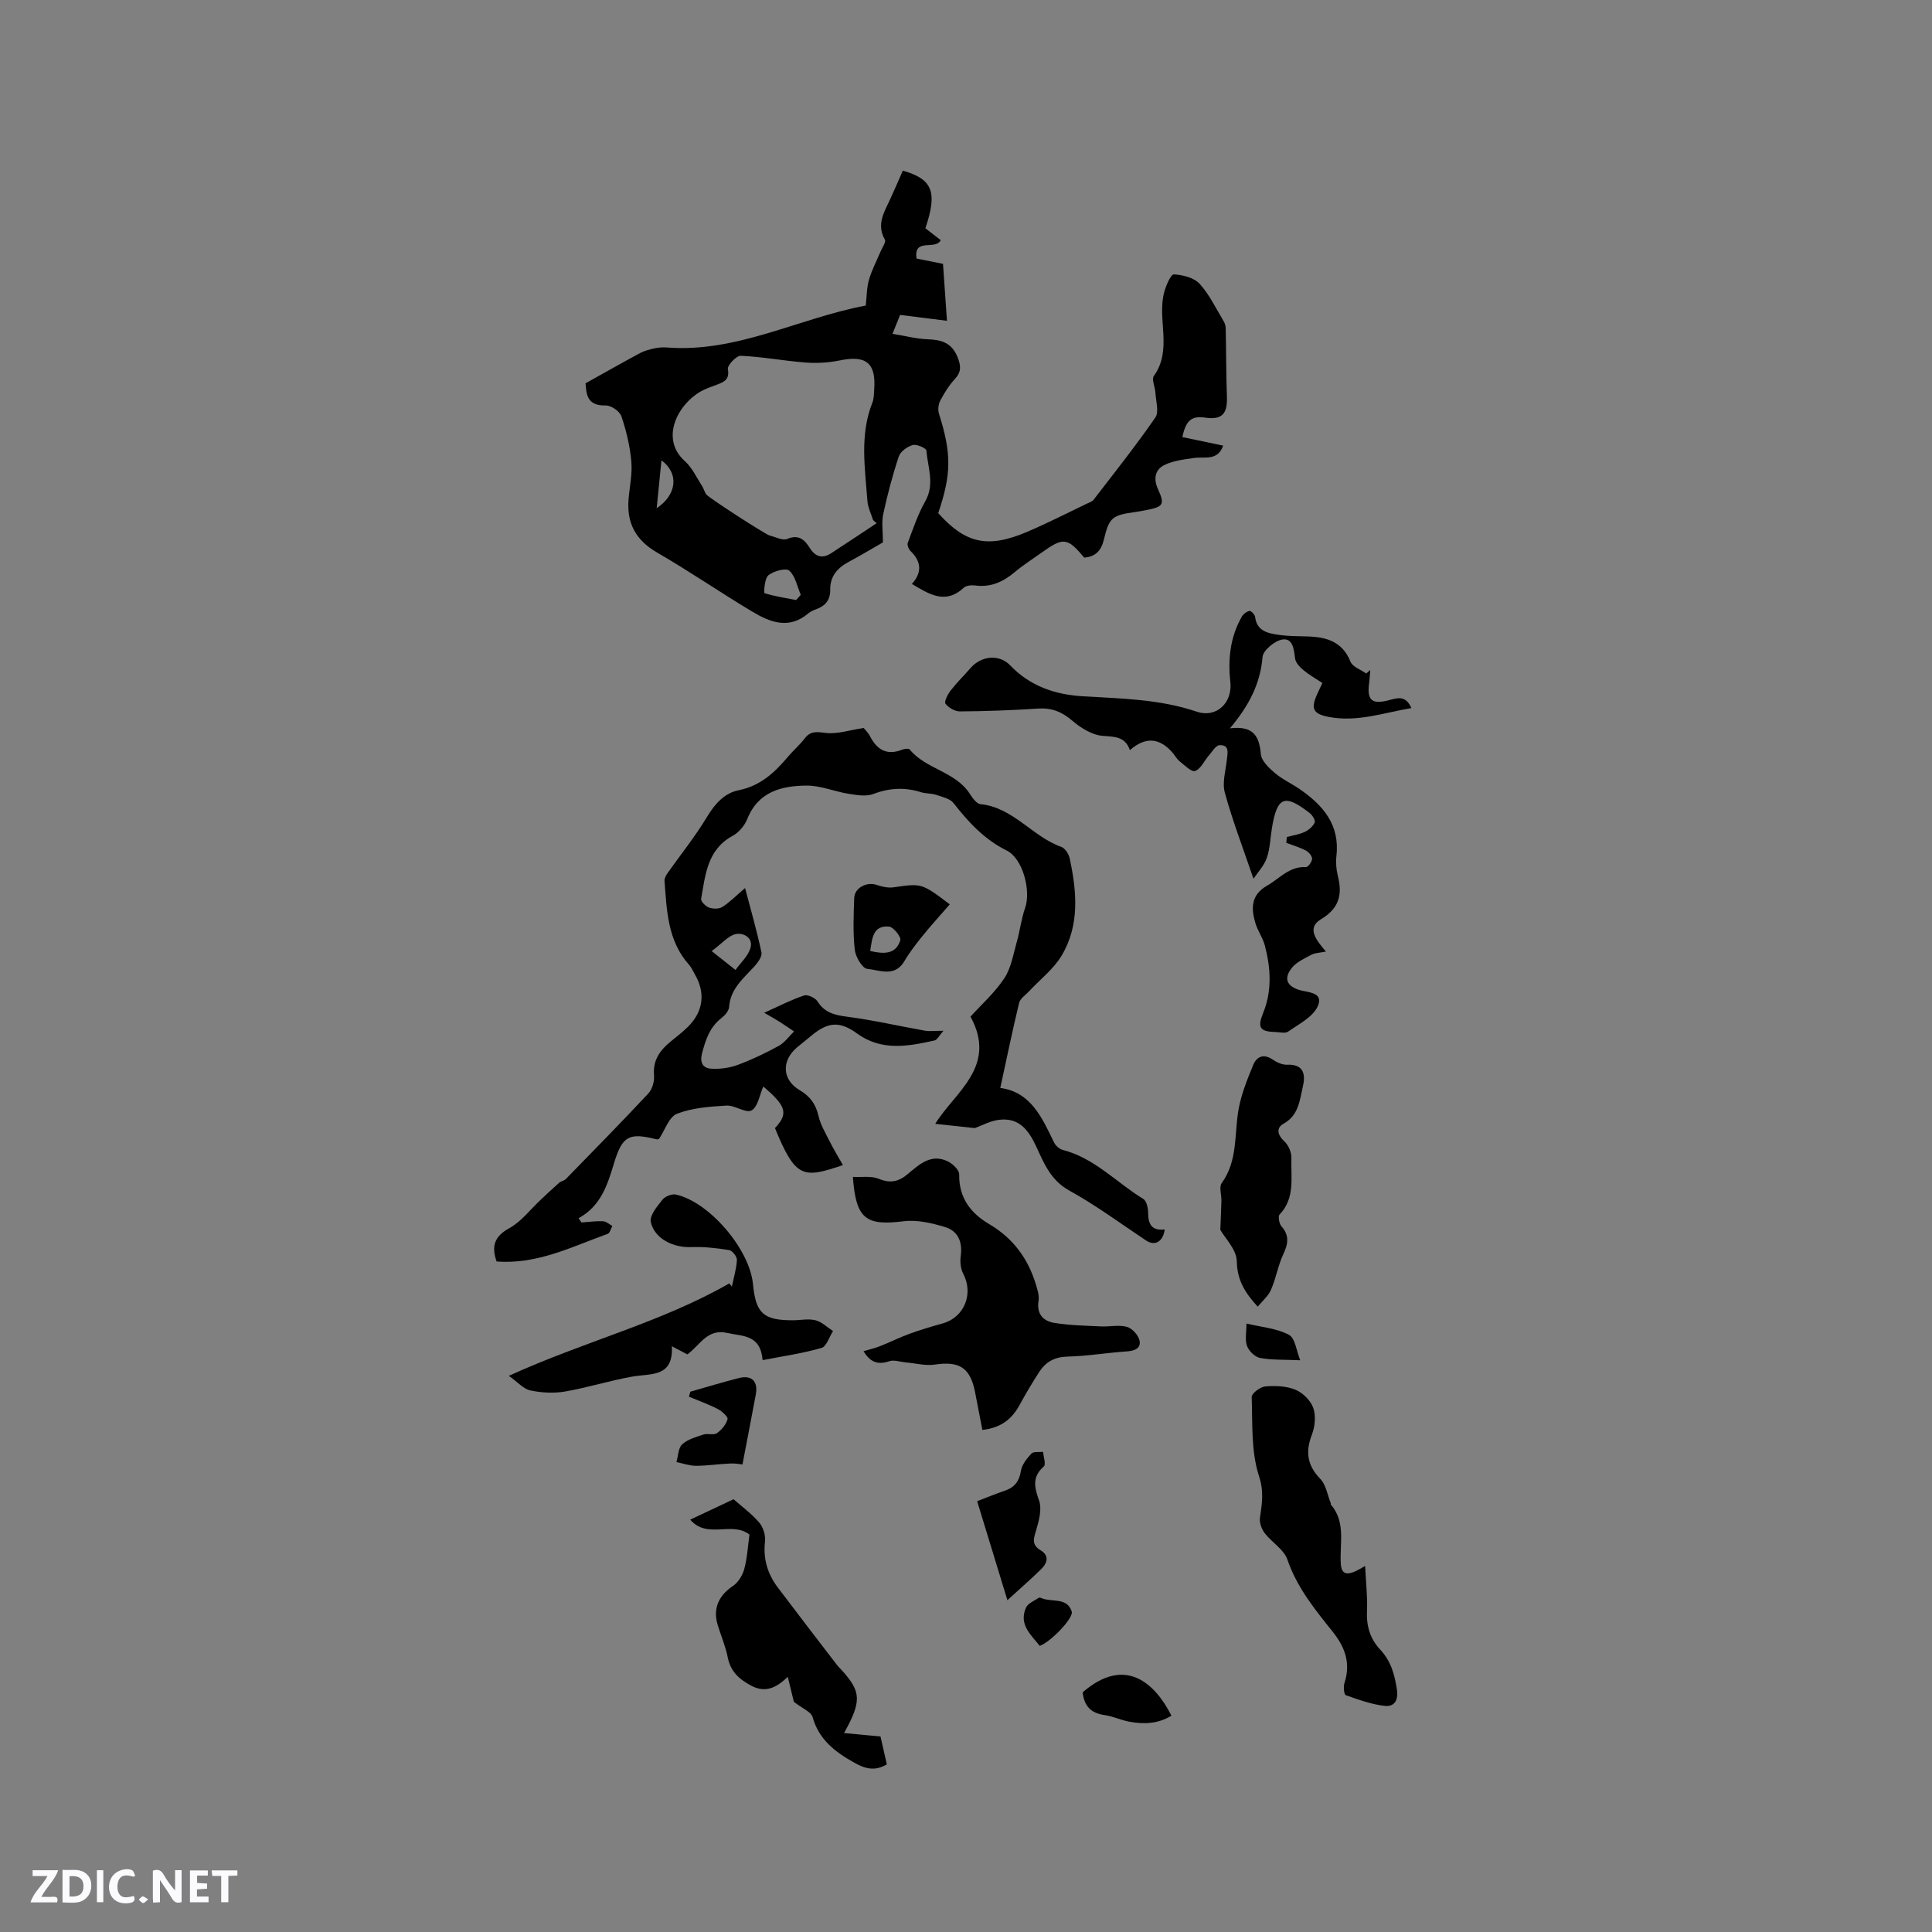 <svg enable-background="new 0 0 400 400" viewBox="0 0 400 400" xmlns="http://www.w3.org/2000/svg"><rect x="0" y="0" width="400" height="400" fill="#808080" stroke="none"/><path d="m37.59 393.81c-.92.31-1.52.05-2-.78-.7-1.2-1.52-2.34-2.47-3.78v4.59c-.55.03-.95.05-1.41.07-.03-.37-.06-.64-.06-.91 0-1.91 0-3.81 0-5.7 1.13-.41 1.77-.03 2.29.91.62 1.11 1.38 2.14 2.31 3.19v-4.2h1.35v6.61z" fill="#fbfafc"/><path d="m12.94 393.88v-6.75c1.9.19 3.93-.54 5.37 1.29.8 1.01.78 2.88.03 3.97-1.37 1.97-3.4 1.51-5.4 1.49m1.45-1.22c2.04.12 2.92-.58 2.89-2.21-.03-1.51-.98-2.19-2.89-2z" fill="#fbfafc"/><path d="m11.81 393.87h-5.49c.68-2.18 2.47-3.48 3.51-5.45h-3.08v-1.21h5.29c-.71 2.13-2.44 3.48-3.47 5.51.86 0 1.63.04 2.39-.01.79-.05 1.14.21.85 1.16" fill="#fbfafc"/><path d="m39.33 393.86v-6.61h3.7v1.07h-2.22v1.52c.68.04 1.34.09 2.07.13v1.07c-.72.05-1.38.09-2.1.14v1.48h2.4v1.19h-3.85z" fill="#fbfafc"/><path d="m27.71 388.56c-1.15-.3-2.46-.61-3.1.64-.37.73-.41 1.93-.06 2.67.63 1.35 1.99.93 3.17.68.35.94-.01 1.32-.93 1.46-1.62.25-3.05-.27-3.76-1.48-.73-1.24-.6-3.03.31-4.17.88-1.11 2.71-1.7 4-1.16.32.13.44.74.65 1.12-.1.08-.19.16-.28.24" fill="#fbfafc"/><path d="m49.15 387.24v1.07c-.59.02-1.17.05-1.87.08v5.44h-1.48v-5.44h-1.85c-.05-.4-.08-.73-.13-1.15z" fill="#fbfafc"/><path d="m20.06 387.21h1.33v6.62h-1.33z" fill="#fbfafc"/><path d="m30.68 393.25c-.49.38-.8.79-1.05.76-.32-.05-.6-.45-.9-.7.26-.24.51-.64.8-.67.29-.04.62.3 1.15.61" fill="#fbfafc"/><g fill="#010000"><path d="m244.79 90.49c2.83.59 5.53 1.16 8.46 1.77-1.15 3.25-3.85 2.24-6.05 2.56-2.11.31-4.36.56-6.21 1.5-1.84.94-2.22 2.83-1.24 4.96 1.45 3.16 1.1 3.65-2.39 4.32-.73.14-1.45.29-2.19.39-4.9.67-5.51 1.08-6.63 5.75-.55 2.3-1.76 3.52-4.06 3.71-3.49-4.16-4.31-4.26-8.76-1.08-1.9 1.36-3.88 2.61-5.66 4.11-2.38 1.99-4.93 3.16-8.12 2.74-.78-.1-1.89-.01-2.41.47-3.79 3.52-7.13 1.35-10.74-.79 2.12-2.33 2.01-4.61-.27-6.81-.39-.38-.74-1.25-.58-1.69 1.1-2.91 2.09-5.91 3.61-8.59 2.03-3.56.53-7.04.25-10.53-.04-.49-2.01-1.37-2.83-1.14-1.13.32-2.55 1.34-2.89 2.38-1.3 3.9-2.35 7.91-3.22 11.93-.37 1.69-.06 3.53-.06 5.85-2.02 1.15-4.54 2.66-7.12 4.05-2.33 1.25-3.84 3-3.79 5.73.03 2.12-.98 3.34-2.87 4.04-.59.22-1.21.48-1.68.88-4 3.39-7.92 1.83-11.61-.38-6.62-3.97-13-8.35-19.68-12.22-4.39-2.54-6.3-6.03-5.92-10.95.21-2.64.81-5.31.58-7.91-.28-3.17-1.04-6.35-2.06-9.36-.35-1.03-2.13-2.26-3.23-2.23-4.02.11-4-2.51-4.19-4.59 4-2.23 7.62-4.29 11.29-6.26.9-.48 1.95-.75 2.96-.97.82-.18 1.69-.25 2.53-.19 14.55 1.15 27.31-6.06 41.24-8.68.2-1.81.18-3.64.66-5.33.58-2.03 1.6-3.93 2.42-5.9.34-.81 1.15-1.93.88-2.41-1.79-3.13-.17-5.67 1.07-8.33.92-1.99 1.78-4.01 2.64-5.96 6.2 1.76 7.2 4.45 4.67 11.93 1.03.8 2.09 1.62 3.18 2.46-1.1 2.19-5.66-.61-5.01 3.81 1.76.35 3.51.7 5.48 1.1.25 3.62.51 7.29.82 11.79-3.39-.43-6.36-.8-9.7-1.22-.23.56-.73 1.81-1.58 3.91 2.69.44 4.96 1.05 7.24 1.13 2.88.1 5.05.71 6.25 3.75.72 1.82.77 3.02-.59 4.5-1.2 1.3-2.17 2.86-3 4.44-.4.75-.53 1.9-.28 2.7 2.6 8.23 2.61 12.47-.15 20.61 5.68 6.32 10.26 7.35 18.44 3.86 4.18-1.78 8.24-3.87 12.35-5.83.47-.23 1.06-.4 1.36-.78 4.33-5.63 8.76-11.19 12.79-17.03.82-1.18.11-3.45.02-5.21-.06-1.16-.82-2.71-.32-3.41 3.91-5.45.64-11.69 2.14-17.33.37-1.38 1.38-3.73 2-3.7 1.84.1 4.16.67 5.33 1.94 2.04 2.22 3.38 5.1 4.97 7.73.26.43.43.97.44 1.47.1 4.73.08 9.45.25 14.18.13 3.5-.96 4.87-4.57 4.33-3.01-.46-3.98.94-4.66 4.03zm-63.3 17.84c-.24-.22-.49-.43-.73-.65-.41-1.32-1.07-2.62-1.17-3.97-.5-6.82-1.62-13.68 1.03-20.36.34-.86.31-1.87.38-2.82.38-5.38-1.72-7.02-7.07-5.92-2.31.47-4.76.63-7.1.45-4.5-.34-8.96-1.19-13.46-1.4-.9-.04-2.81 1.97-2.67 2.75.37 2.12-.7 2.63-2.16 3.19-1.18.46-2.42.84-3.51 1.47-4.73 2.72-8.44 9.78-3.21 14.43 1.51 1.35 2.41 3.4 3.55 5.15.34.52.48 1.18.83 1.69.48.69 12.26 8.31 13.15 8.53 1.22.31 2.68 1.1 3.63.71 2.39-.99 3.59.15 4.66 1.85 1.17 1.86 2.61 2.31 4.46 1.1 3.14-2.04 6.26-4.13 9.39-6.2zm-16.66 15.9c.32-.36.64-.72.96-1.08-.74-1.73-1.12-3.86-2.38-5.01-.67-.61-3.23.08-4.32.96-.81.65-.97 3.66-.81 3.71 2.12.66 4.35 1 6.55 1.42zm-27.88-28.92c-.31 3.06-.61 6.12-.99 9.9 4.16-2.74 4.68-7.2.99-9.9z"/><path d="m158.03 224.95c-.76 1.71-1.1 4.2-2.43 4.95-1.16.65-3.44-1.1-5.18-1-3.46.2-7.08.46-10.25 1.69-1.66.64-2.5 3.4-3.74 5.24-.12.01-.34.1-.53.05-5.65-1.42-7.05-.75-8.78 4.97-1.35 4.47-2.71 8.83-7.33 11.37.2.29.4.59.6.88 1.48-.1 2.97-.32 4.44-.26.66.03 1.3.63 1.95.98-.32.57-.51 1.48-.97 1.64-7.43 2.66-14.61 6.38-23 5.71-1.08-3.12-.51-5.16 2.67-6.91 2.46-1.35 4.3-3.84 6.42-5.82 1.28-1.2 2.56-2.41 3.88-3.57.39-.34 1.02-.41 1.38-.77 5.72-5.87 11.47-11.71 17.06-17.7.83-.89 1.3-2.53 1.19-3.77-.27-3.15 1.24-5.19 3.46-7 1.23-1.01 2.5-1.98 3.62-3.1 3.16-3.17 3.6-7.03 1.34-10.86-.38-.64-.66-1.36-1.15-1.9-4.47-4.99-4.63-11.24-5.1-17.4-.04-.53.32-1.16.65-1.63 2.72-3.86 5.71-7.55 8.13-11.58 1.64-2.72 3.61-4.96 6.57-5.55 4.51-.9 7.46-3.67 10.22-6.95 1.09-1.29 2.41-2.41 3.43-3.75 1.22-1.61 2.48-1.4 4.34-1.17 2.4.3 4.95-.58 7.89-1.02.19.24.91.91 1.33 1.73 1.46 2.85 3.53 3.99 6.67 2.76.46-.18 1.32-.29 1.52-.05 3.38 4.14 9.51 4.55 12.49 9.24.54.84 1.38 2.01 2.17 2.09 6.8.68 10.73 6.72 16.75 8.85.78.28 1.55 1.51 1.74 2.42 1.46 6.84 2.08 13.78-1.67 20.07-1.69 2.83-4.51 4.98-6.8 7.45-.72.77-1.81 1.47-2.02 2.38-1.37 5.68-2.55 11.41-3.89 17.59 6.26.82 8.62 6.07 11.11 11.25.32.67 1.1 1.39 1.8 1.57 6.6 1.69 11.15 6.77 16.7 10.16.71.43 1.01 1.99 1.01 3.03.01 2.41.95 3.59 3.43 3.28-.36 2.55-2.03 3.51-3.87 2.29-5.26-3.49-10.36-7.29-15.88-10.33-3.88-2.13-5.27-5.69-6.87-9.14-1.62-3.49-3.61-6.03-7.72-5.51-1.85.23-3.61 1.22-4.99 1.71-2.88-.31-5.54-.6-8.19-.88 3.98-6.51 12.97-11.85 7.3-22.2 2.16-2.39 4.97-4.89 6.99-7.92 1.43-2.15 1.87-5 2.6-7.57.66-2.3.92-4.73 1.71-6.98 1.27-3.6-.45-10.26-3.81-11.92-4.64-2.3-7.91-5.87-11-9.82-.74-.94-2.35-1.28-3.62-1.71-.98-.33-2.11-.23-3.1-.54-3.36-1.06-6.56-.9-9.9.37-1.5.57-3.45.22-5.14-.05-2.9-.46-5.76-1.71-8.63-1.69-5.2.03-10.04 1.22-12.32 6.93-.55 1.37-1.75 2.78-3.04 3.48-5.27 2.87-5.62 8.09-6.51 13.04-.09.52.94 1.56 1.65 1.81.82.29 2.06.3 2.75-.14 1.48-.93 2.73-2.23 4.7-3.91 1.26 4.79 2.49 9.03 3.39 13.33.18.84-.75 2.11-1.47 2.9-2.27 2.49-4.96 4.62-5.23 8.41-.06.8-.86 1.72-1.57 2.27-2.43 1.88-3.29 4.48-4.03 7.3-.51 1.97.2 3.08 1.88 3.19 1.8.11 3.75-.14 5.44-.76 2.94-1.08 5.79-2.45 8.54-3.95 1.24-.68 2.14-1.98 3.19-3-1.02-.69-2.04-1.39-3.08-2.05-.7-.45-1.43-.84-3.1-1.82 3.21-1.44 5.66-2.72 8.26-3.58.74-.24 2.31.49 2.78 1.23 1.48 2.35 3.53 2.83 6.12 3.17 5.4.7 10.74 1.94 16.11 2.89.99.17 2.03.02 3.84.02-.85.95-1.27 1.88-1.86 2.01-5.49 1.22-10.95 2.25-16.06-1.47-3.58-2.6-6.03-2.36-9.43.48-.98.81-1.98 1.6-2.95 2.41-3.26 2.74-3.14 6.69.52 8.86 2.19 1.29 3.35 2.9 3.91 5.34.42 1.81 1.42 3.5 2.27 5.19s1.84 3.31 2.79 4.99c-8.24 2.79-9.8 2.79-14.07-7.66 2.81-3.01 2.36-4.55-2.42-8.61zm-10.69-28.04c2.26 1.79 3.6 2.85 4.94 3.91 1.07-1.5 2.59-2.86 3.09-4.52.64-2.14-1.43-3.23-3.02-2.91-1.49.28-2.72 1.83-5.01 3.52z"/><path d="m274.52 197.01c-1.33.27-2.28.27-3.01.66-1.43.76-3.06 1.5-4.03 2.7-1.45 1.8-1.5 3.55 1.34 4.54 1.72.59 5.36.4 4 3.43-1.01 2.23-3.9 3.68-6.12 5.24-.64.45-1.86.09-2.81.07-3.12-.07-3.56-1.01-2.36-3.95 1.86-4.57 1.56-9.3.34-13.96-.43-1.62-1.51-3.06-1.97-4.67-.82-2.84-1.03-5.73 2.41-7.69 2.61-1.48 4.63-4.06 8.1-3.86.41.02 1.24-1.12 1.24-1.72 0-.59-.69-1.4-1.29-1.71-1.28-.67-2.69-1.07-4.05-1.59.04-.4.08-.81.12-1.21 1.24-.33 2.55-.52 3.7-1.05.83-.39 1.68-1.13 2.06-1.93.2-.42-.45-1.52-1-1.95-5.22-4.06-6.76-3.45-7.84 3.02-.35 2.09-.39 4.27-1.07 6.24-.55 1.6-1.84 2.94-2.76 4.31-2.16-6.33-4.33-11.99-5.93-17.81-.58-2.09.18-4.56.42-6.85.15-1.41.59-3.07-1.51-2.99-.78.03-1.54 1.36-2.24 2.16-.95 1.09-1.65 2.76-2.82 3.18-.75.27-2.21-1.19-3.23-2.02-.64-.52-1.03-1.34-1.61-1.96-2.68-2.92-5.51-3.1-8.67-.33-.96-2.81-3.09-2.77-5.63-2.96-2.18-.17-4.52-1.62-6.27-3.12-2.17-1.87-4.3-2.72-7.14-2.53-5.37.36-10.76.55-16.15.59-1.03.01-2.36-.76-2.99-1.6-.31-.42.46-1.93 1.06-2.71 1.29-1.66 2.81-3.15 4.2-4.74 2.17-2.47 5.88-2.84 8.11-.51 4.14 4.33 9.29 6.08 15.09 6.43 7.91.47 15.84.58 23.52 3.17 4.21 1.42 7.47-1.91 7-6.15-.52-4.68-.04-9.31 2.38-13.51.31-.55 1-1.07 1.6-1.18.31-.06 1.09.76 1.15 1.25.36 2.93 2.63 3.37 4.83 3.69 1.98.29 4.01.29 6.02.34 3.93.11 7.22 1.06 8.9 5.23.43 1.07 2.13 1.64 3.25 2.44.28-.24.56-.48.84-.72-.08.91-.12 1.83-.24 2.74-.46 3.5.55 4.42 4.02 3.53 1.76-.45 3.53-1.16 4.73 1.61-5.77.98-11.23 2.96-17.11 1.83-3.16-.61-3.75-1.63-2.47-4.54.33-.76.71-1.51 1.16-2.48-1.39-.92-2.77-1.7-3.96-2.69-.74-.62-1.59-1.53-1.7-2.4-.24-1.88-.45-4.23-2.6-3.92-1.58.23-4.01 2.23-4.13 3.61-.46 5.52-2.79 10.06-6.75 14.78 4.98-.59 6.07 1.74 6.4 5.37.12 1.38 1.67 2.83 2.88 3.87 1.51 1.29 3.39 2.15 5.05 3.28 4.88 3.33 8.46 7.39 7.71 13.9-.15 1.35-.04 2.8.29 4.11.98 3.87.32 6.71-3.47 8.99-3.05 1.82-1.03 4.3 1.01 6.7z"/><path d="m203.39 296.05c-.54-2.77-1.02-5.34-1.53-7.91-1-5-3.26-6.37-8.29-5.62-1.97.29-4.07-.28-6.11-.46-1.11-.1-2.35-.56-3.32-.24-2.27.76-3.91.34-5.35-2.07 1.23-.37 2.39-.63 3.48-1.07 2.03-.8 4-1.8 6.05-2.54 2.26-.82 4.57-1.5 6.88-2.15 4.47-1.27 6.4-6.11 4.23-10.27-.53-1.02-.69-2.43-.53-3.59.42-2.93-.5-5.26-3.26-6.09-2.75-.83-5.8-1.54-8.58-1.19-7.81.97-9.85-.46-10.48-9.19 1.84.1 3.8-.24 5.36.4 2.41.99 4.13.6 6.03-1.01 2.41-2.03 4.93-4.36 8.45-2.5.95.51 2.19 1.73 2.17 2.6-.08 4.83 2.36 8.02 6.23 10.3 4.92 2.9 8.03 7.11 9.65 12.49.33 1.09.73 2.3.55 3.37-.45 2.72.97 4.2 3.22 4.57 3.19.53 6.46.58 9.71.74 1.79.09 3.69-.37 5.36.09 1.08.3 2.35 1.69 2.61 2.8.37 1.62-.98 2.17-2.61 2.28-4.12.28-8.21.98-12.33 1.08-2.65.07-4.47 1.1-5.8 3.15-1.44 2.21-2.78 4.49-4.05 6.8-1.57 2.91-3.8 4.79-7.74 5.23z"/><path d="m282.63 324.21c.18 3.69.52 6.47.39 9.23-.15 3.14.59 5.8 2.75 8.11 2.19 2.32 2.99 5.15 3.45 8.31.35 2.43-.75 3.52-2.49 3.33-2.76-.3-5.46-1.29-8.1-2.22-.36-.13-.53-1.74-.28-2.5 1.34-4.06.15-7.41-2.41-10.61-3.69-4.62-7.42-9.17-9.4-14.97-.72-2.1-3.22-3.55-4.69-5.46-.64-.84-1.13-2.15-.99-3.16.41-2.92.87-5.4-.2-8.67-1.66-5.09-1.32-10.87-1.51-16.37-.03-.73 1.76-2.09 2.79-2.18 2.07-.18 4.37-.1 6.25.67 1.53.63 3.16 2.23 3.7 3.76.58 1.63.37 3.86-.27 5.53-1.39 3.58-.97 6.39 1.75 9.2 1.18 1.22 1.46 3.29 2.14 4.98.04.09-.02.25.03.31 3.2 3.73 1.75 8.19 2.07 12.41.24 2.84 2.29 1.96 5.02.3z"/><path d="m157.89 281.6c-.44-5.35-4.14-4.9-7.33-5.63-4.15-.95-5.64 2.56-8.25 4.44-.91-.48-1.81-.95-3.21-1.68.34 6.5-4.33 5.6-8.2 6.28-4.68.83-9.24 2.28-13.92 3.09-2.33.4-4.87.26-7.19-.23-1.41-.29-2.59-1.71-4.44-3.02 15.7-7.16 31.53-11.04 45.65-19.14.17.22.35.45.52.67.38-1.83.95-3.66 1.05-5.51.04-.68-.94-1.94-1.6-2.05-2.58-.42-5.23-.72-7.84-.62-3.73.15-7.63-1.72-8.39-5.2-.29-1.32 1.31-3.23 2.4-4.6.55-.7 1.97-1.27 2.81-1.08 6.94 1.56 15.24 11.32 15.94 18.5.59 6.1 2.13 7.52 8.22 7.53 1.59 0 3.25-.38 4.74 0 1.31.33 2.42 1.46 3.62 2.23-.78 1.21-1.34 3.19-2.38 3.49-3.82 1.12-7.78 1.67-12.2 2.53z"/><path d="m164.36 352.34c-.26-1.06-.69-2.84-1.26-5.16-2.55 2.41-4.76 3.36-7.7 1.75-2.5-1.36-4.17-2.94-4.74-5.83-.45-2.27-1.39-4.44-2.07-6.67-1.04-3.39.22-6.1 3.14-8.06 1.11-.74 2.02-2.23 2.37-3.55.62-2.32.74-4.77 1.07-7.1-3.67-2.85-8.72 1.02-12.27-3.09 3.14-1.48 6.13-2.89 8.97-4.23 1.53 1.35 3.61 2.88 5.28 4.78.84.96 1.38 2.65 1.24 3.91-.42 3.61.5 6.73 2.62 9.55 4.06 5.39 8.18 10.73 12.29 16.09.32.42.72.77 1.08 1.17 3.91 4.39 4.04 6.31.37 12.91 2.5.24 4.63.43 7.55.71.29 1.27.8 3.53 1.31 5.78-2.52 1.46-4.49.91-6.71-.34-3.99-2.23-7.35-4.76-8.67-9.48-.32-1.07-2.09-1.74-3.87-3.14z"/><path d="m260.4 270.53c-2.74-2.98-4.26-5.57-4.33-9.4-.05-2.43-2.47-4.82-3.42-6.51.09-2.34.19-4.18.23-6.02.03-1.24-.52-2.85.06-3.65 3.37-4.65 2.58-10.11 3.49-15.26.56-3.14 1.8-6.2 3.02-9.18.73-1.77 2.17-2.43 4.08-1.12.84.58 1.97 1.09 2.95 1.05 3.65-.15 3.81 2.25 3.24 4.64-.65 2.78-.86 5.85-3.98 7.57-1.53.85-1.3 2.29.16 3.64.85.79 1.51 2.28 1.47 3.43-.14 4.01.83 8.3-2.44 11.73-.36.38-.1 1.9.38 2.44 1.7 1.92 1.38 3.67.37 5.81-1.08 2.31-1.49 4.94-2.51 7.28-.54 1.31-1.76 2.31-2.77 3.55z"/><path d="m208.57 331.3c-2.2-7.19-4.19-13.71-6.26-20.49 2.01-.77 3.84-1.54 5.71-2.17 2.02-.68 3-1.94 3.35-4.11.21-1.29 1.22-2.57 2.17-3.58.44-.47 1.59-.26 2.42-.36.08 1.03.63 2.59.16 3.01-2.48 2.19-1.97 4.32-.99 7.08.61 1.73 0 4.06-.56 5.98-.5 1.73-1.14 3.09.85 4.29 1.9 1.14 1.42 2.67.13 3.94-2.11 2.06-4.33 4-6.98 6.41z"/><path d="m196.64 187.24c-1.95 2.24-3.81 4.27-5.54 6.41-1.38 1.71-2.75 3.46-3.86 5.35-2 3.39-5.14 1.84-7.69 1.59-1.02-.1-2.42-2.49-2.58-3.95-.39-3.55-.25-7.16-.11-10.74.08-2.11 2.6-3.37 4.6-2.7 1.12.38 2.41.67 3.55.51 5.79-.84 5.79-.9 11.63 3.53zm-16.47 9.65c2.86.67 5.33.71 6.23-2.23.21-.68-1.43-2.74-2.34-2.82-3.34-.29-3.49 2.44-3.89 5.05z"/><path d="m142.93 288.13c3.33-.94 6.64-1.95 10-2.81 2.7-.69 4.06.65 3.55 3.4-.87 4.68-1.78 9.34-2.76 14.48-.3-.03-1.4-.24-2.49-.2-2.37.1-4.74.47-7.11.48-1.36 0-2.71-.5-4.07-.77.37-1.25.36-2.91 1.18-3.67 1.14-1.05 2.86-1.52 4.41-2.03.87-.29 2.11.18 2.78-.28.98-.68 1.9-1.8 2.21-2.9.14-.49-1.16-1.66-2.01-2.1-1.92-.99-3.98-1.72-5.98-2.56.1-.35.2-.69.29-1.04z"/><path d="m224.16 350.37c8.84-7.66 15.02-1.81 18.37 4.84-2.73 1.69-5.69 1.81-8.71 1.25-1.75-.32-3.42-1.14-5.18-1.38-2.86-.4-4.21-1.97-4.48-4.71z"/><path d="m215.27 340.76c-1.84-2.32-4.4-4.45-2.84-7.93.41-.91 1.74-1.4 2.68-2.05.12-.08.41.05.6.13 2.11.85 5.18-.26 6.18 2.73.45 1.33-4.38 6.33-6.62 7.12z"/><path d="m269.2 281.63c-3.5-.16-5.98-.03-8.35-.49-1.05-.2-2.3-1.44-2.67-2.49-.46-1.3-.11-2.89-.11-4.62 3.06.73 6.21.97 8.78 2.32 1.31.69 1.57 3.38 2.35 5.28z"/></g></svg>